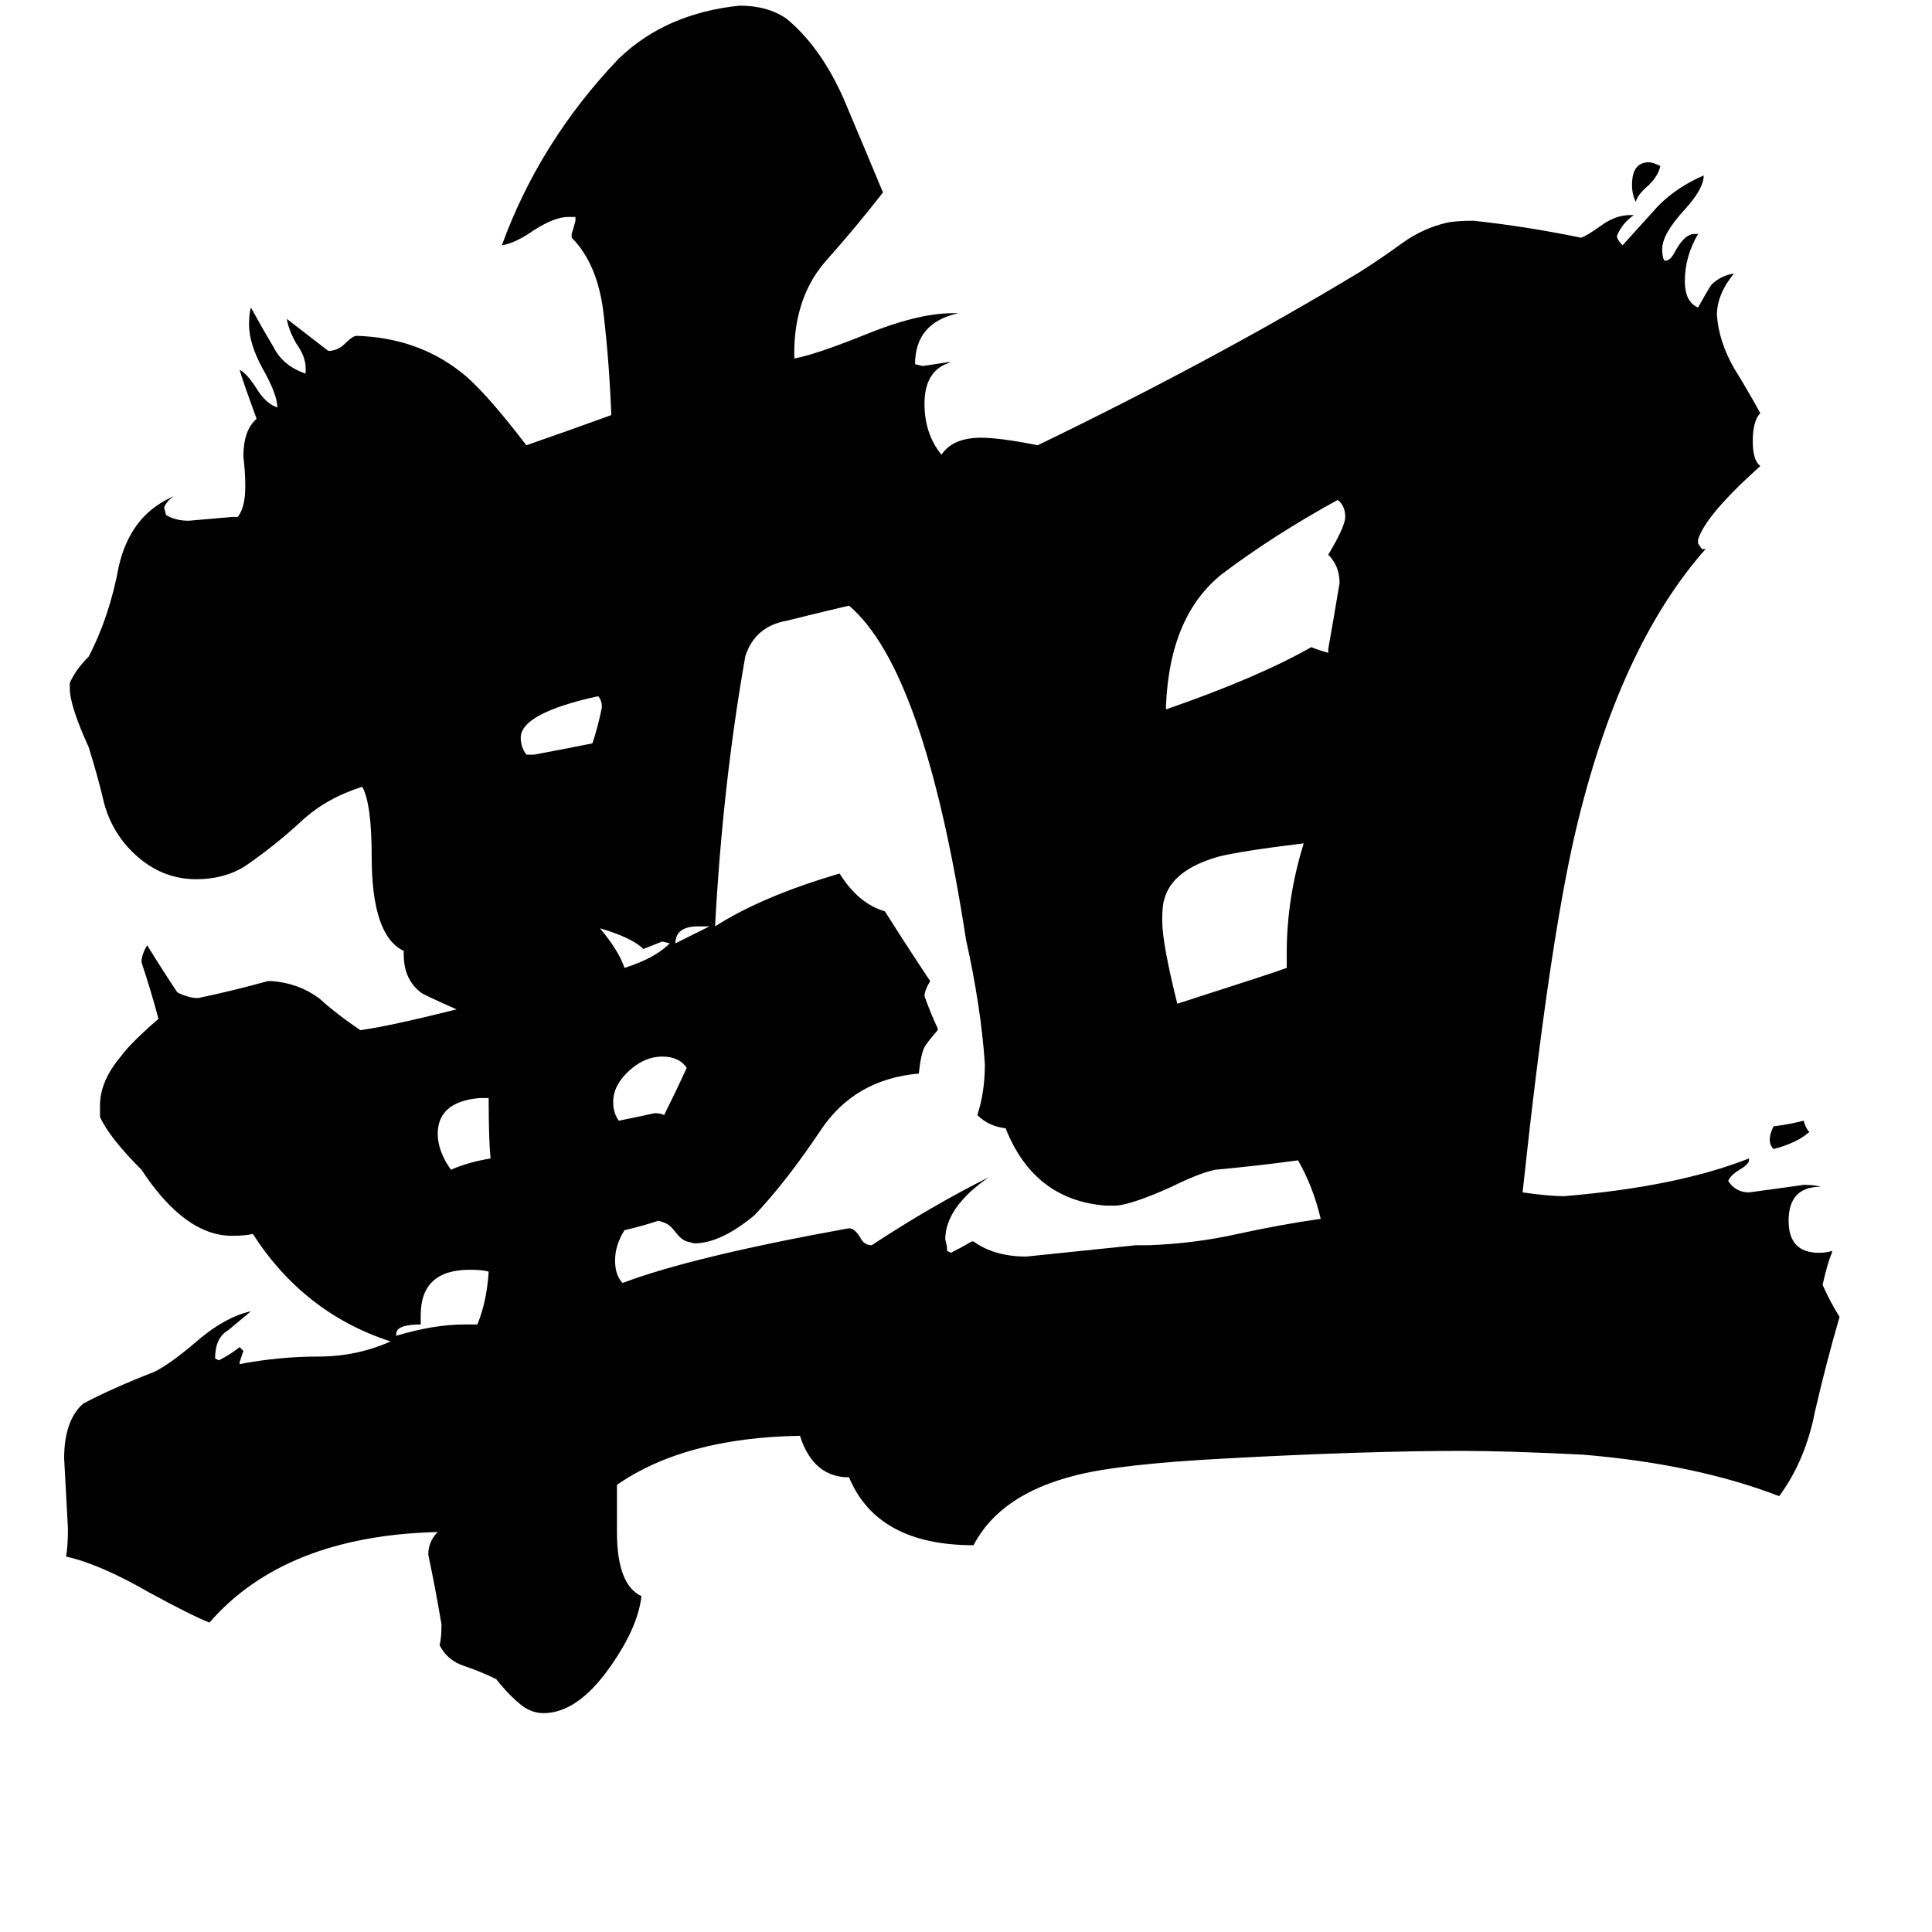 <svg xmlns="http://www.w3.org/2000/svg" viewBox="0 -800 1024 1024">
	<path fill="#000000" d="M376 -309H370Q358 -309 358 -300ZM880 -712Q879 -707 874 -702Q868 -697 867 -693Q865 -697 865 -702Q865 -714 874 -714Q876 -714 880 -712ZM959 -200Q952 -194 940 -191Q938 -193 938 -196Q938 -199 940 -203Q948 -204 956 -206Q957 -202 959 -200ZM355 -300L351 -301Q346 -299 341 -297Q335 -303 318 -308Q328 -296 331 -287Q347 -292 355 -300ZM259 -218H254Q232 -216 232 -199Q232 -190 239 -180Q248 -184 260 -186Q259 -196 259 -218ZM279 -400H283Q299 -403 314 -406Q317 -415 319 -425Q319 -429 317 -431Q276 -422 276 -409Q276 -404 279 -400ZM352 -209Q358 -221 364 -234Q360 -240 351 -240Q342 -240 334 -233Q325 -225 325 -216Q325 -210 328 -206Q338 -208 347 -210Q350 -210 352 -209ZM246 -98H253Q258 -110 259 -126Q256 -127 249 -127Q223 -127 223 -103V-98Q210 -98 210 -93V-92Q230 -98 246 -98ZM682 -287V-295Q682 -324 691 -353Q658 -349 646 -346Q621 -339 617 -323Q616 -320 616 -312Q616 -300 624 -268Q677 -285 682 -287ZM704 -454V-456Q707 -473 710 -491Q710 -500 704 -506Q713 -521 713 -526Q713 -532 709 -535Q676 -517 648 -496Q620 -474 618 -426V-424Q667 -441 695 -457Q700 -455 704 -454ZM602 -140H609Q634 -141 656 -146Q679 -151 700 -154Q696 -171 688 -185Q666 -182 644 -180Q635 -178 621 -171Q601 -162 592 -161H586Q548 -164 533 -202Q524 -203 518 -209Q522 -221 522 -236Q520 -266 512 -302Q490 -445 450 -479Q433 -475 417 -471Q400 -468 395 -452Q383 -384 379 -309Q404 -325 445 -337Q455 -321 469 -317Q481 -298 493 -280Q490 -275 490 -272Q494 -261 497 -255V-254Q491 -247 490 -245Q488 -241 487 -231Q453 -228 435 -201Q417 -174 400 -156Q382 -141 368 -141L364 -142Q361 -143 358 -147Q355 -151 352 -152L349 -153Q340 -150 331 -148Q326 -140 326 -132Q326 -124 330 -120Q367 -134 450 -149Q453 -149 456 -144Q458 -140 462 -140Q494 -161 524 -176Q501 -160 501 -143Q502 -140 502 -137L504 -136Q510 -139 515 -142H516Q527 -134 544 -134Q573 -137 602 -140ZM971 -137V-136Q969 -132 966 -119Q970 -110 975 -102Q968 -78 962 -52Q957 -26 943 -7Q899 -24 839 -29Q799 -31 775 -31Q724 -31 650 -27Q593 -24 570 -18Q530 -8 516 19Q465 19 450 -17Q431 -17 424 -39Q363 -38 327 -13V12Q327 40 340 46Q338 63 323 84Q306 108 288 108Q283 108 278 105Q271 100 263 90Q255 86 246 83Q237 80 233 72Q234 68 234 61Q231 43 227 24Q227 17 232 12Q151 14 111 60Q101 56 79 44Q53 29 35 25Q36 20 36 10Q35 -8 34 -27Q34 -47 44 -56Q59 -64 82 -73Q90 -77 103 -88Q119 -102 133 -105Q127 -100 121 -95Q114 -91 114 -80L116 -79Q122 -82 127 -86L129 -84Q128 -81 127 -78V-77Q148 -81 169 -81Q189 -81 207 -89Q161 -104 134 -146Q130 -145 123 -145Q98 -145 75 -180Q58 -197 53 -208V-214Q53 -227 64 -240Q69 -247 84 -260Q80 -275 75 -290Q75 -294 78 -299Q86 -286 94 -274Q100 -271 105 -271Q124 -275 142 -280H144Q158 -279 169 -271Q179 -262 191 -254Q206 -256 242 -265Q224 -273 223 -274Q214 -281 214 -294V-296Q197 -304 197 -346Q197 -374 192 -383Q173 -377 160 -365Q146 -352 130 -341Q119 -334 104 -334Q82 -334 66 -353Q58 -363 55 -375Q52 -388 47 -404Q37 -426 37 -435V-438Q40 -445 47 -452Q58 -473 63 -500Q69 -526 90 -536L92 -537Q88 -534 87 -531L88 -527Q93 -524 100 -524Q112 -525 123 -526H126Q130 -531 130 -542Q130 -550 129 -558Q129 -572 136 -578Q128 -600 127 -604Q131 -602 136 -594Q141 -586 147 -584Q147 -591 139 -605Q132 -618 132 -628Q132 -634 133 -637Q139 -626 145 -616Q150 -606 162 -602V-605Q162 -611 157 -618Q153 -625 152 -631L174 -614Q179 -614 183 -618Q187 -622 189 -622Q221 -621 244 -603Q256 -594 279 -564Q302 -572 324 -580Q323 -607 320 -633Q317 -660 303 -674V-676Q304 -679 305 -683V-685H301Q294 -685 283 -678Q273 -671 266 -670Q286 -725 328 -769Q353 -793 392 -797Q407 -797 417 -790Q435 -775 447 -748Q458 -722 468 -698Q454 -680 438 -662Q422 -644 421 -616V-610Q432 -612 457 -622Q486 -634 505 -634H508Q485 -629 485 -607L489 -606Q496 -607 502 -608H504Q490 -604 490 -586Q490 -570 499 -559Q505 -568 520 -568Q530 -568 550 -564Q645 -610 721 -656Q732 -663 743 -671Q754 -679 767 -682Q772 -683 781 -683Q809 -680 838 -674Q841 -675 848 -680Q856 -686 864 -686H866Q860 -682 857 -675Q857 -673 860 -670Q869 -680 879 -691Q889 -701 903 -707Q903 -700 893 -689Q881 -676 881 -668Q881 -664 882 -662Q885 -661 888 -667Q893 -676 898 -676H900Q893 -664 893 -651Q893 -640 900 -637Q905 -646 907 -649Q912 -654 919 -655Q910 -644 910 -633Q911 -619 919 -605Q927 -592 933 -581Q929 -577 929 -566Q929 -556 933 -553Q904 -527 900 -514V-512L902 -509H904Q858 -457 835 -359Q821 -299 807 -168Q821 -166 829 -166Q889 -171 927 -186V-185Q927 -183 922 -180Q917 -177 916 -174Q920 -168 927 -168Q942 -170 956 -172Q962 -172 965 -171Q948 -171 948 -153Q948 -136 964 -136Q968 -136 971 -137Z"/>
</svg>